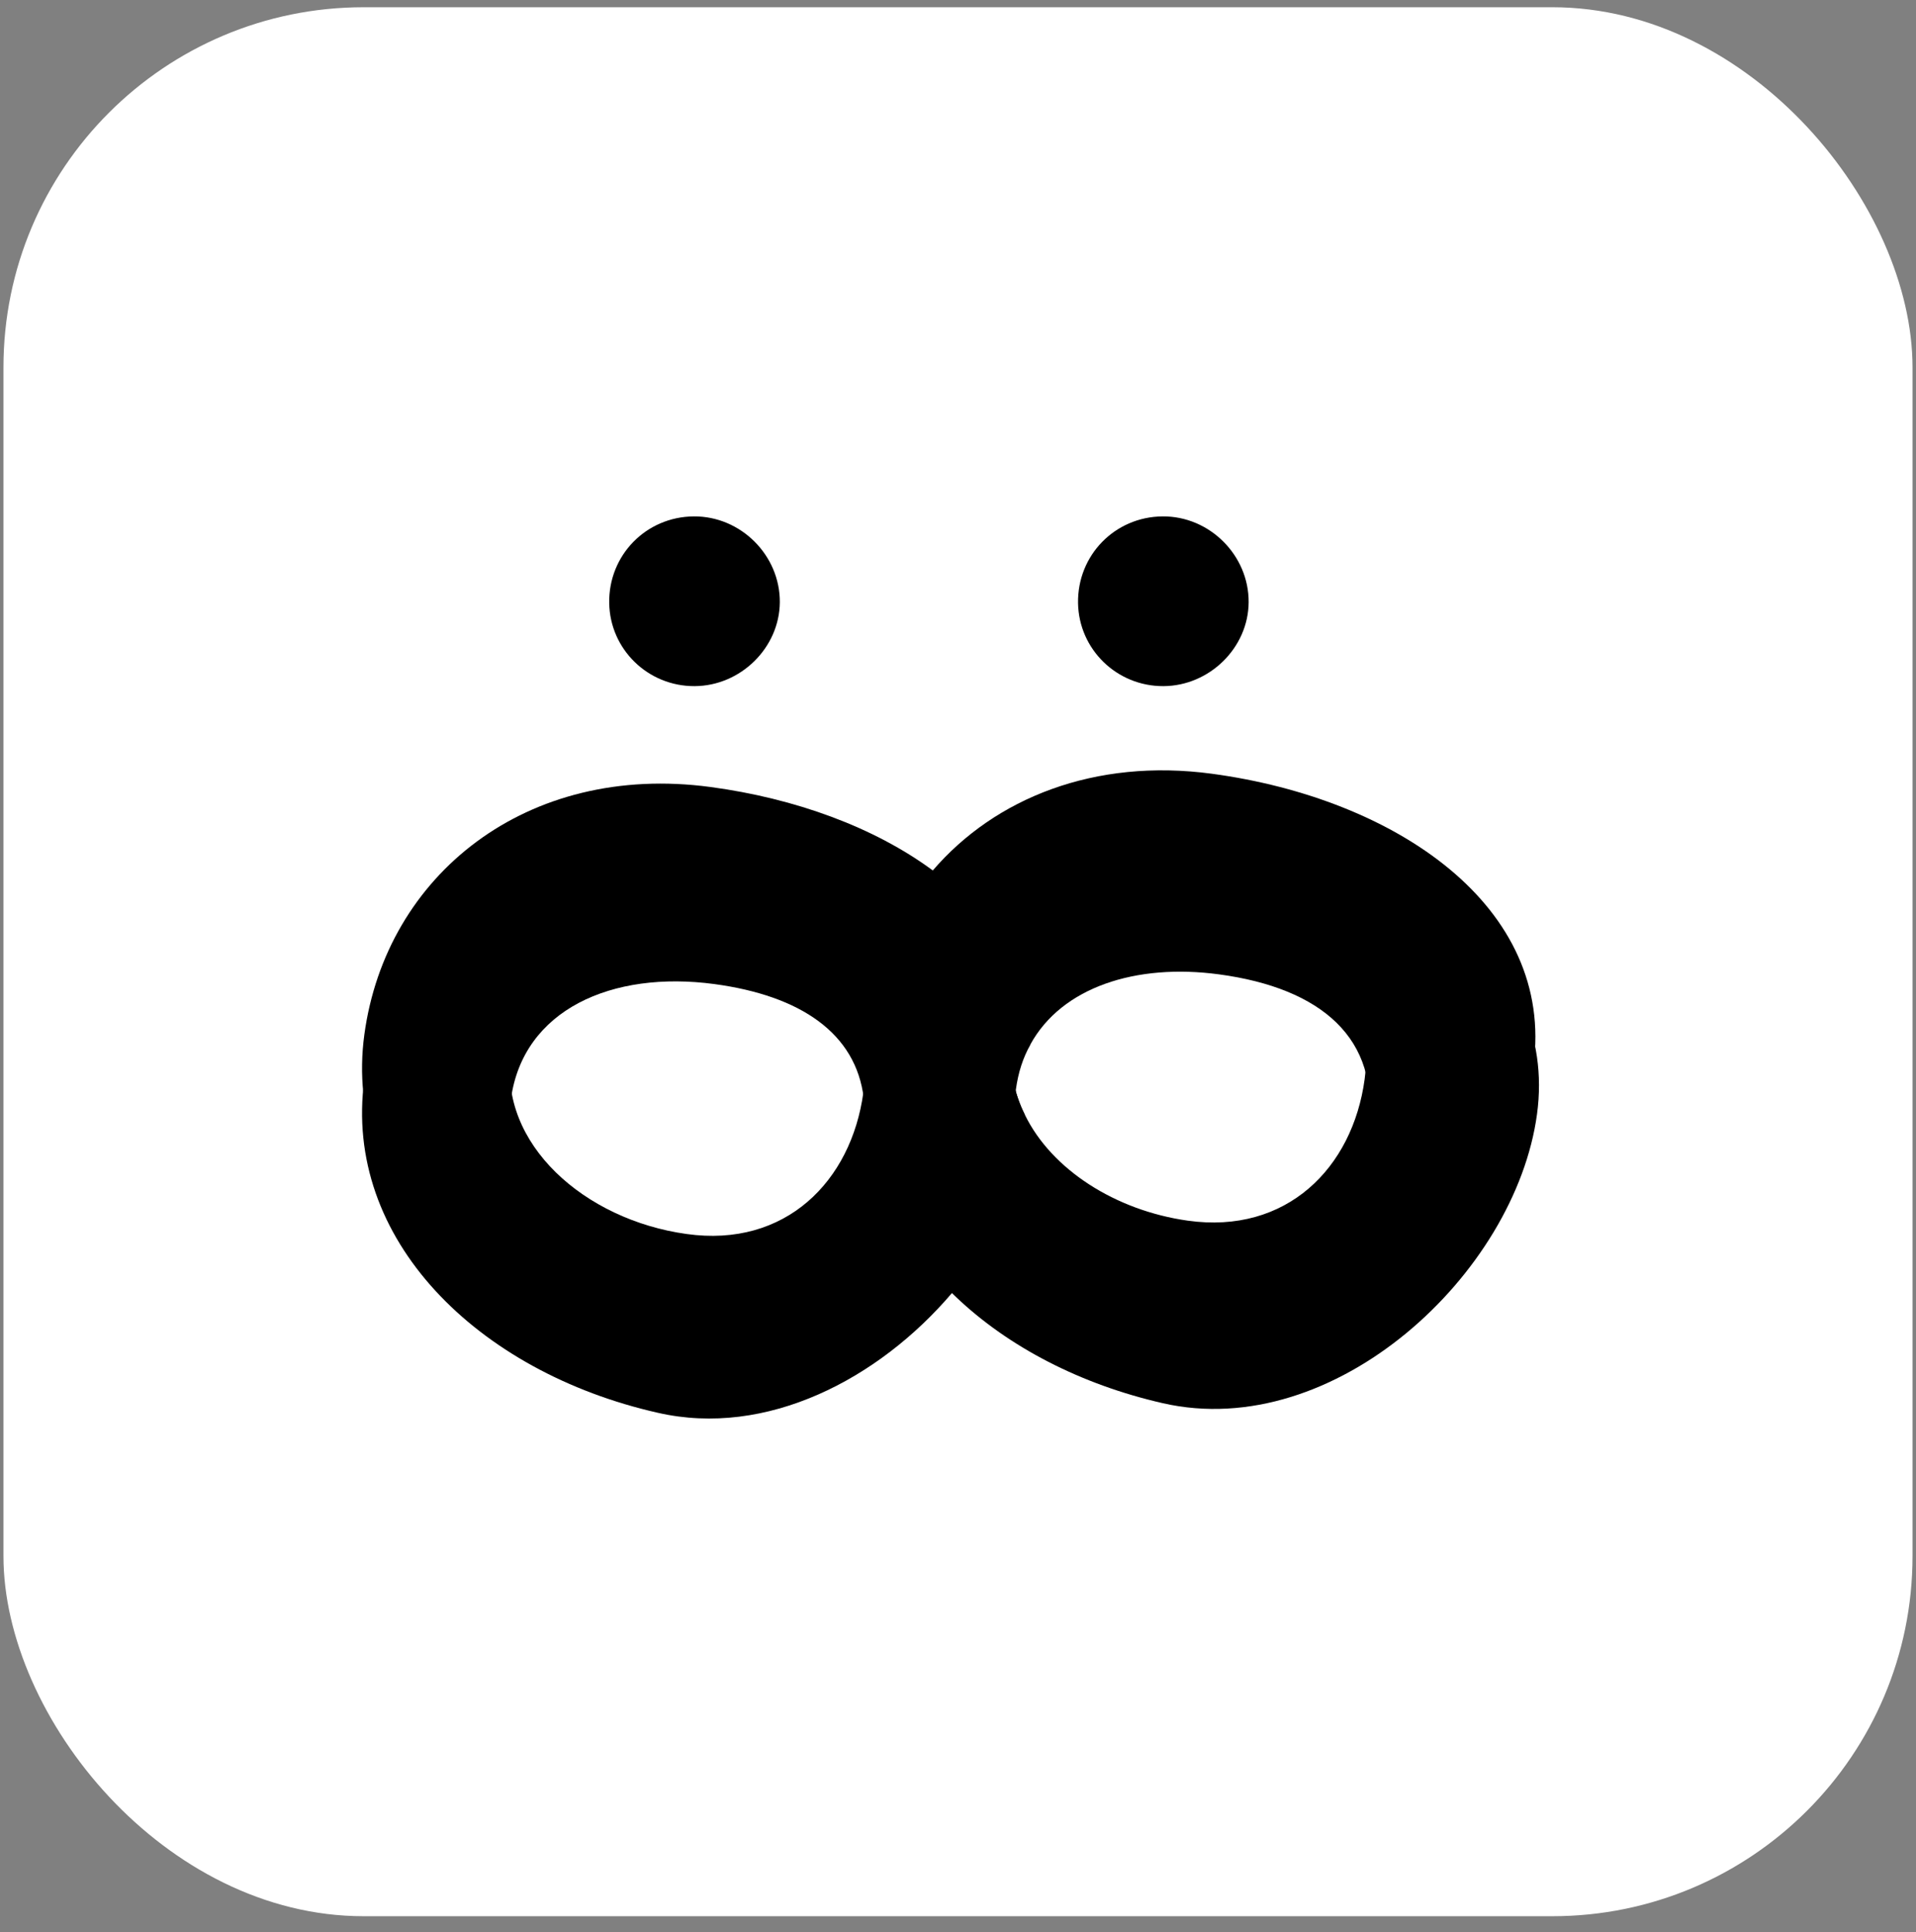 <svg width="119" height="120" viewBox="0 0 119 120" fill="none" xmlns="http://www.w3.org/2000/svg">
<rect x="0" y="0" width="119" height="120" fill="#808080" stroke="none"/>
<rect x="0.215" y="0.45" width="118.569" height="118.569" rx="22.367" fill="white"/>
<path d="M43.143 42.617C40.248 42.632 37.884 40.334 37.837 37.457C37.789 34.49 40.123 32.097 43.088 32.074C46.006 32.05 48.449 34.49 48.433 37.402C48.414 40.228 46.006 42.601 43.143 42.617Z" fill="black"/>
<path d="M72.262 42.617C69.367 42.632 67.003 40.334 66.956 37.457C66.909 34.49 69.242 32.097 72.207 32.074C75.125 32.05 77.568 34.49 77.552 37.402C77.537 40.228 75.125 42.601 72.262 42.617Z" fill="black"/>
<path d="M62.871 64.648C63.013 63.612 63.311 62.682 63.771 61.877C63.771 61.861 63.771 61.861 63.771 61.861C62.883 58.777 60.786 56.138 57.93 54.062C54.285 51.373 49.372 49.586 44.136 48.883C32.711 47.346 23.972 54.352 22.629 64.261C21.282 74.171 29.644 82.438 40.861 84.971C47.593 86.511 54.564 82.896 59.128 77.528C61.237 75.038 62.836 72.157 63.653 69.245C62.95 67.842 62.651 66.282 62.871 64.648ZM42.636 76.645C36.277 75.761 30.979 71.028 31.733 65.492C32.487 59.941 38.005 57.49 44.368 58.347C49.733 59.07 53.162 61.407 53.645 65.434C53.708 65.918 53.728 66.427 53.7 66.958C53.688 67.248 53.665 67.545 53.622 67.857C52.871 73.381 48.779 77.513 42.636 76.645Z" fill="black"/>
<path d="M75.266 48.058C67.993 47.081 61.799 49.571 57.934 54.066C55.727 56.63 54.258 59.844 53.771 63.436C53.68 64.105 53.633 64.777 53.645 65.43C53.617 65.946 53.649 66.458 53.7 66.954C54.085 70.969 56.06 74.6 59.132 77.528C62.411 80.66 66.916 82.986 72.003 84.147C82.666 86.578 93.895 76.106 95.238 66.196C96.586 56.29 86.676 49.594 75.266 48.058ZM73.762 75.816C69.273 75.183 65.318 72.642 63.66 69.253C62.953 67.842 62.655 66.286 62.875 64.652C63.016 63.616 63.315 62.686 63.774 61.88C63.774 61.865 63.774 61.865 63.774 61.865C65.722 58.311 70.329 56.818 75.49 57.514C81.853 58.37 85.506 61.509 84.756 67.029C84.009 72.552 79.901 76.684 73.762 75.816Z" fill="black"/>
<path d="M62.871 67.428C63.013 66.392 63.311 65.461 63.771 64.656C63.771 64.64 63.771 64.64 63.771 64.64C62.883 61.556 60.786 58.917 57.93 56.842C54.285 54.152 49.372 52.366 44.136 51.662C32.711 50.126 23.972 57.131 22.629 67.041C21.282 76.95 29.644 85.218 40.861 87.751C47.593 89.291 54.564 85.675 59.128 80.308C61.237 77.818 62.836 74.937 63.653 72.025C62.95 70.617 62.651 69.058 62.871 67.428ZM42.636 79.421C36.277 78.537 30.979 73.803 31.733 68.268C32.487 62.717 38.005 60.266 44.368 61.122C49.733 61.845 53.162 64.183 53.645 68.209C53.708 68.694 53.728 69.202 53.7 69.734C53.688 70.023 53.665 70.32 53.622 70.633C52.871 76.156 48.779 80.288 42.636 79.421Z" fill="black"/>
<path d="M75.489 51.067C68.215 50.09 62.021 52.58 58.157 57.075C55.949 59.64 54.48 62.853 53.993 66.445C53.903 67.114 53.856 67.786 53.868 68.439C53.84 68.955 53.871 69.467 53.923 69.964C54.307 73.978 56.283 77.61 59.355 80.538C62.634 83.669 67.139 85.995 72.225 87.156C82.889 89.587 94.118 79.115 95.461 69.205C96.808 59.3 86.899 52.599 75.489 51.067ZM73.985 78.822C69.496 78.188 65.54 75.647 63.883 72.258C63.176 70.847 62.878 69.291 63.097 67.657C63.239 66.621 63.537 65.691 63.997 64.886C63.997 64.87 63.997 64.87 63.997 64.87C65.945 61.317 70.552 59.823 75.713 60.519C82.076 61.375 85.728 64.514 84.978 70.034C84.232 75.561 80.124 79.689 73.985 78.822Z" fill="black"/>
</svg>
